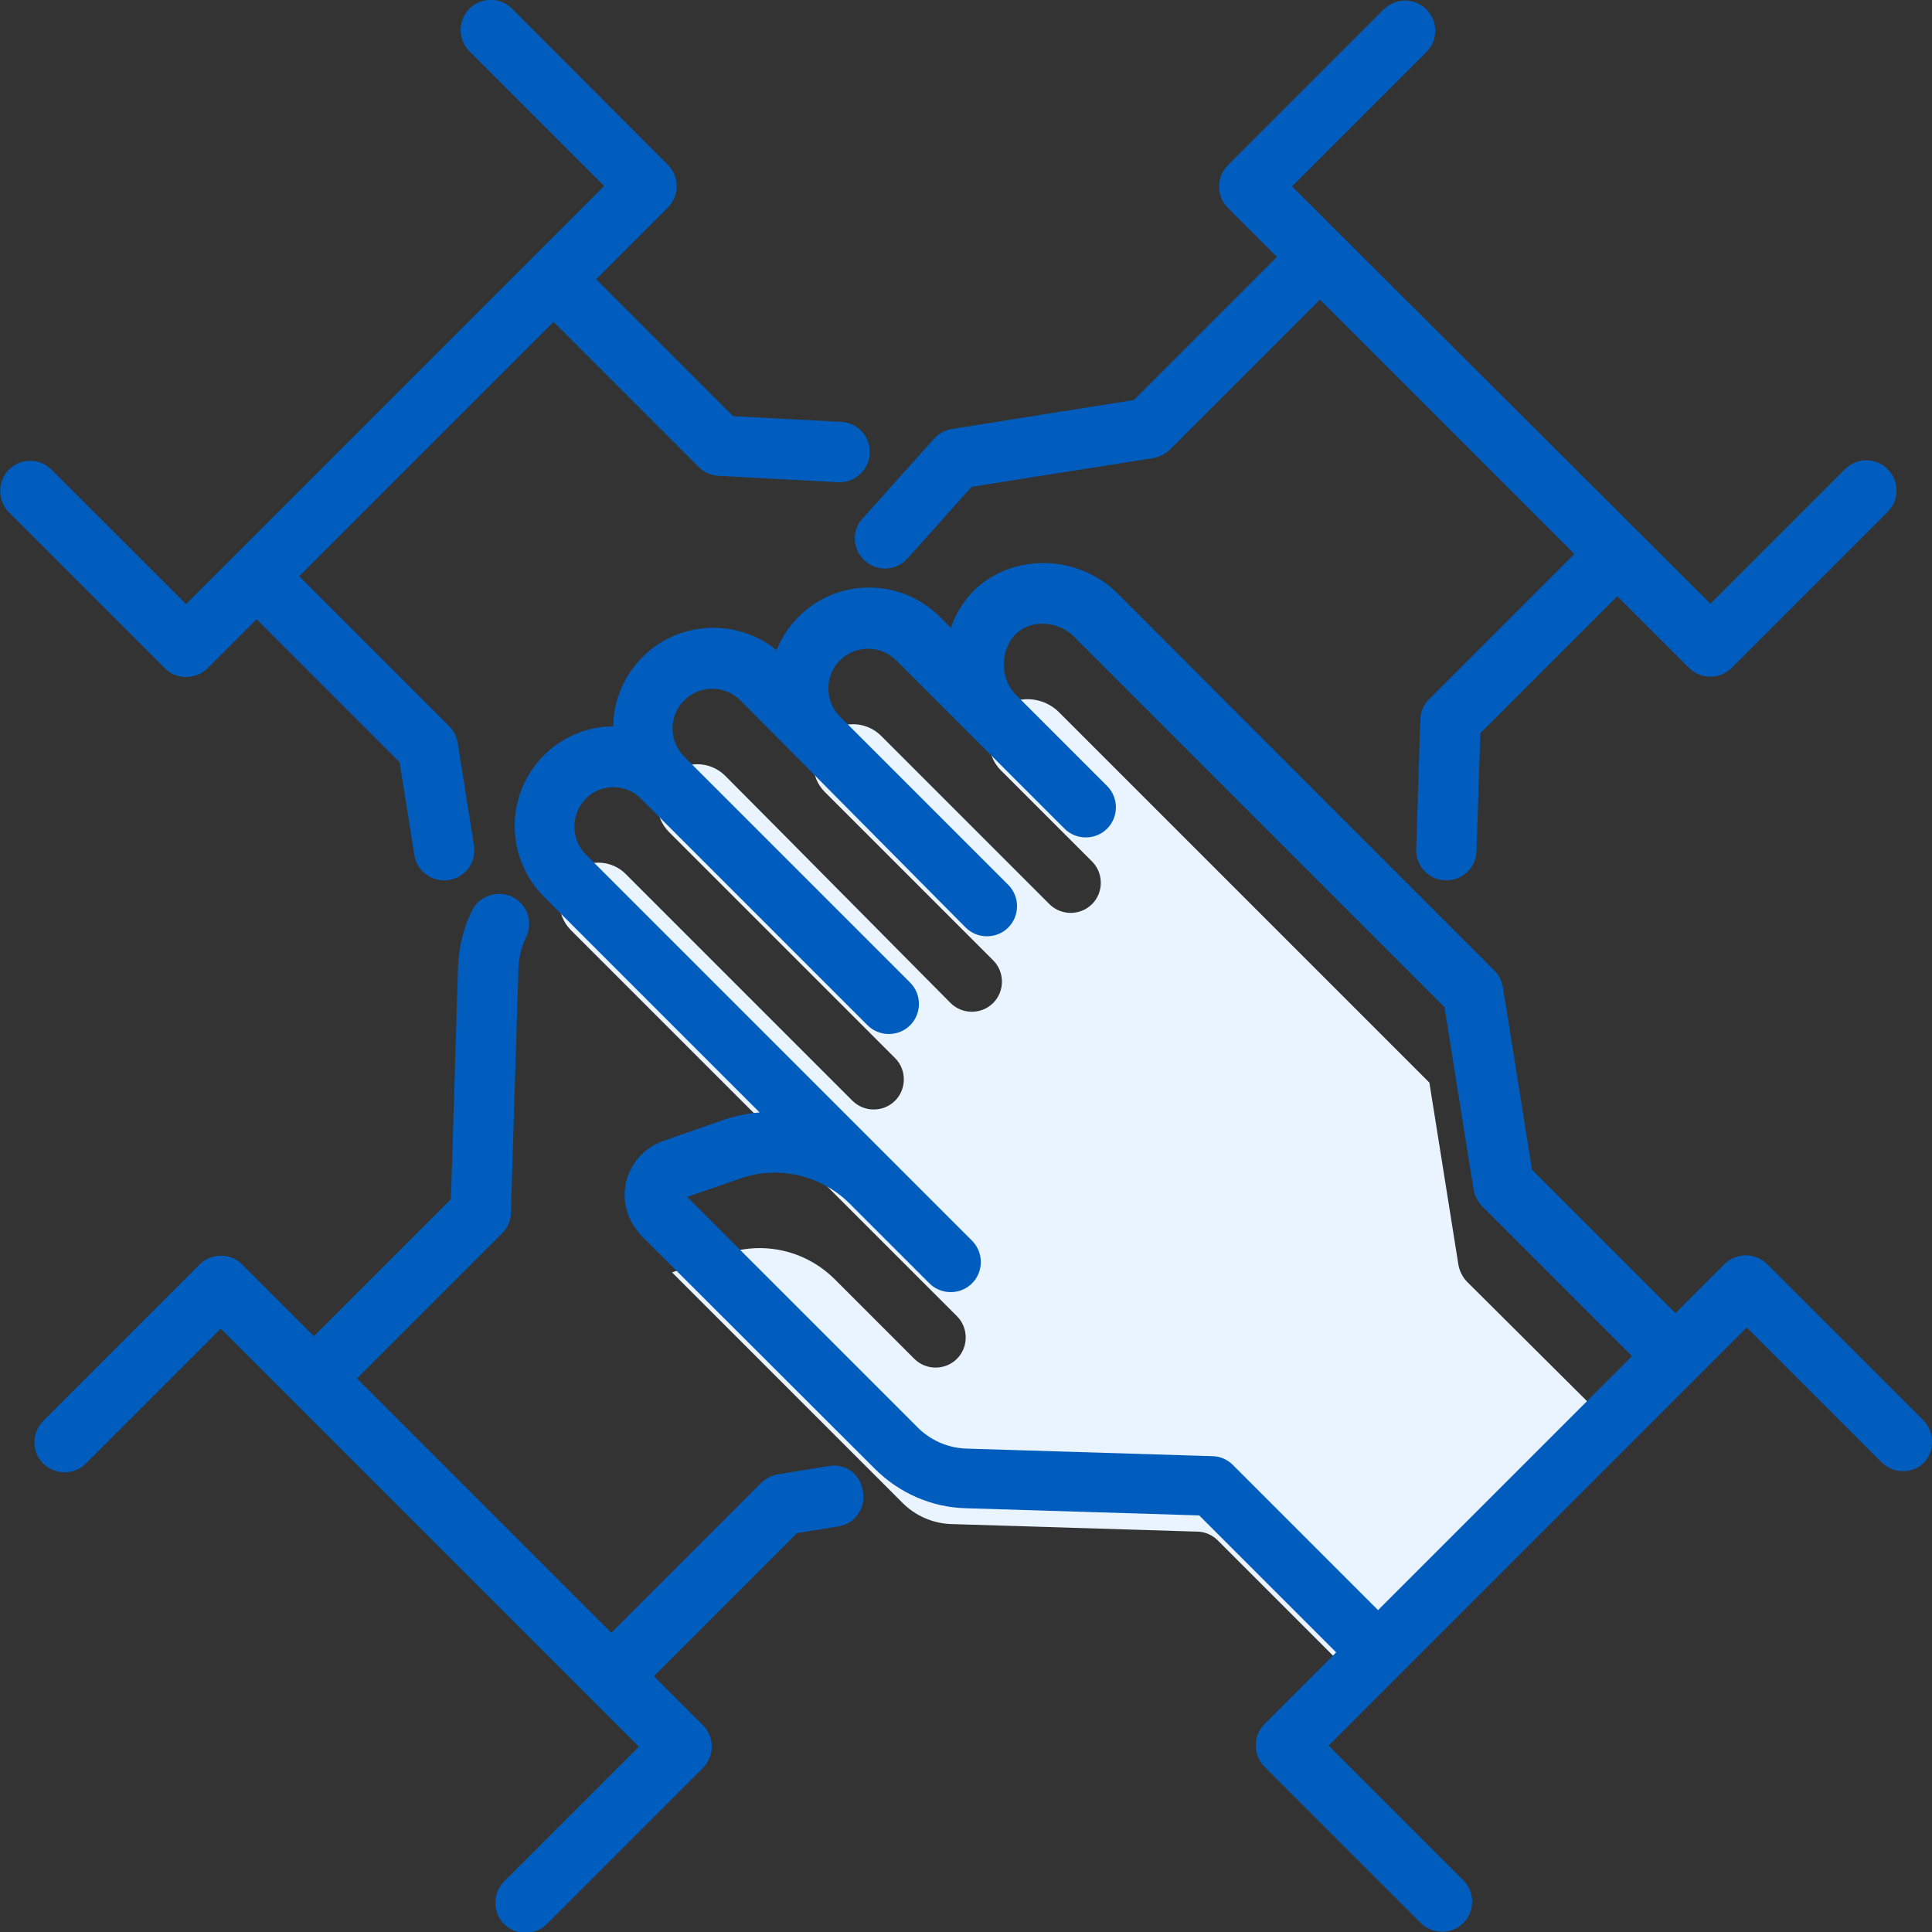 <svg width="128" height="128" viewBox="0 0 128 128" fill="none" xmlns="http://www.w3.org/2000/svg">
<rect x="0" y="0" width="128" height="128" fill="#333333" stroke="none"/>
<path d="M107.15 94.825L90.3 111.675L80.675 102.05C80.325 101.7 79.825 101.475 79.325 101.475L63.075 100.975C61.825 100.95 60.625 100.425 59.75 99.525L44.525 84.3L48.05 83.075C50.575 82.2 53.375 82.85 55.275 84.725L60.575 90.025C61.35 90.8 62.625 90.8 63.4 90.025C64.175 89.25 64.175 87.975 63.4 87.2L37.825 61.625C36.8 60.6 36.8 58.925 37.825 57.9C38.825 56.9 40.475 56.9 41.475 57.925L41.5 57.95L56.475 72.925C57.25 73.7 58.525 73.7 59.3 72.925C60.075 72.15 60.075 70.875 59.3 70.1L44.325 55.125C43.3 54.1 43.3 52.425 44.325 51.4C45.35 50.375 47.025 50.375 48.05 51.4L51.875 55.25L62.975 66.45C63.75 67.225 65.025 67.225 65.8 66.45C66.575 65.675 66.575 64.4 65.8 63.625L54.65 52.475C53.625 51.45 53.625 49.775 54.65 48.75C55.675 47.725 57.35 47.725 58.375 48.75L69.525 59.9C70.3 60.675 71.575 60.675 72.35 59.9C73.125 59.125 73.125 57.85 72.35 57.075L66.3 51.025C65.225 49.95 65.275 48.025 66.275 47.025C67.275 46.025 69.1 46.1 70.175 47.2L94.7 71.725L96.625 83.8C96.7 84.225 96.9 84.6 97.175 84.9L107.15 94.825Z" fill="#E9F4FF"/>
<path d="M12.325 44.85C12.85 44.85 13.375 44.65 13.75 44.275L17 41.025L26.475 50.5L27.45 56.65C27.6 57.625 28.45 58.325 29.425 58.325C29.525 58.325 29.625 58.325 29.75 58.3C30.85 58.125 31.575 57.1 31.4 56L30.325 49.225C30.25 48.8 30.075 48.425 29.775 48.125L19.825 38.175L36.675 21.325L46.3 30.95C46.65 31.3 47.125 31.5 47.6 31.525L55.525 31.95C55.55 31.95 55.6 31.95 55.625 31.95C56.725 31.95 57.625 31.05 57.625 29.95C57.625 28.875 56.8 28 55.725 27.95L48.575 27.575L39.5 18.5L44.25 13.75C45.025 12.975 45.025 11.7 44.25 10.925L33.925 0.575C33.15 -0.2 31.875 -0.2 31.1 0.575C30.325 1.35 30.325 2.625 31.1 3.4L40.025 12.325L12.325 40.025L3.4 31.1C2.6 30.325 1.35 30.35 0.575 31.125C-0.175 31.9 -0.175 33.15 0.575 33.925L10.925 44.275C11.275 44.65 11.8 44.85 12.325 44.85Z" fill="#005DBD"/>
<path d="M57.3 37.15C58.125 37.9 59.375 37.825 60.125 37L64.375 32.25L76.4 30.35C76.825 30.275 77.2 30.075 77.5 29.8L87.45 19.85L104.3 36.7L94.675 46.325C94.325 46.675 94.1 47.175 94.1 47.675L93.825 56.275C93.8 57.375 94.65 58.3 95.775 58.325H95.825C96.9 58.325 97.8 57.475 97.825 56.375L98.075 48.575L107.15 39.5L111.9 44.25C112.675 45.025 113.95 45.025 114.725 44.25L125.075 33.9C125.85 33.125 125.85 31.85 125.05 31.075C124.275 30.3 123.025 30.3 122.25 31.075L113.325 40L85.6 12.35L94.525 3.425C95.3 2.625 95.275 1.375 94.475 0.6C93.7 -0.15 92.475 -0.15 91.7 0.6L81.35 10.95C80.575 11.725 80.575 13 81.35 13.775L84.6 17.025L75.125 26.5L63.05 28.425C62.6 28.5 62.175 28.725 61.875 29.075L57.15 34.35C56.4 35.15 56.475 36.425 57.3 37.15Z" fill="#005DBD"/>
<path d="M54.95 97.125L51.55 97.675C51.125 97.75 50.75 97.95 50.45 98.225L40.5 108.175L23.65 91.325L33.275 81.7C33.625 81.35 33.85 80.85 33.85 80.35L34.35 64.125C34.375 63.425 34.55 62.725 34.85 62.1C35.35 61.1 34.925 59.9 33.95 59.425C32.975 58.95 31.75 59.35 31.275 60.325C30.7 61.475 30.4 62.725 30.35 64L29.875 79.45L20.8 88.525L16.05 83.775C15.275 83 14 83 13.225 83.775L2.875 94.125C2.1 94.9 2.075 96.175 2.85 96.95C3.625 97.725 4.9 97.75 5.675 96.975C5.675 96.975 5.675 96.975 5.7 96.95L14.625 88.025L42.325 115.725L33.4 124.65C32.625 125.425 32.625 126.7 33.4 127.475C34.175 128.25 35.45 128.25 36.225 127.475L46.575 117.125C47.35 116.35 47.35 115.075 46.575 114.3L43.325 111.05L52.8 101.575L55.55 101.125C56.65 100.95 57.375 99.9 57.175 98.825C57.025 97.675 56.025 96.95 54.95 97.125Z" fill="#005DBD"/>
<path d="M127.425 94.1C127.4 94.075 127.4 94.075 127.425 94.1L117.075 83.75C116.3 82.975 115.025 82.975 114.25 83.75L111 87L101.5 77.5L99.575 65.425C99.5 65 99.325 64.625 99.025 64.325L74.05 39.325C71.425 36.7 67.05 36.625 64.5 39.15C63.825 39.85 63.3 40.675 63 41.6L62.275 40.875C59.675 38.275 55.475 38.275 52.9 40.875C52.275 41.5 51.775 42.25 51.45 43.075C48.6 40.775 44.425 41.2 42.125 44.025C41.175 45.175 40.65 46.625 40.625 48.125C38.9 48.125 37.275 48.825 36.05 50.025C33.45 52.625 33.45 56.825 36.05 59.425L50.325 73.7C49.45 73.775 48.6 73.95 47.775 74.25L43.925 75.6C41.95 76.3 40.9 78.45 41.6 80.425C41.8 80.975 42.1 81.45 42.5 81.875L57.975 97.325C59.575 98.925 61.75 99.875 64 99.925L79.45 100.4L88.525 109.475L83.775 114.225C83 115 83 116.275 83.775 117.05L94.125 127.4C94.9 128.175 96.175 128.175 96.95 127.4C97.725 126.625 97.725 125.35 96.95 124.575L88.025 115.65L115.725 87.95L124.65 96.875C125.425 97.65 126.7 97.675 127.475 96.9C128.175 96.15 128.2 94.875 127.425 94.1ZM91.3 106.675L81.675 97.05C81.325 96.7 80.825 96.475 80.325 96.475L64.075 95.975C62.825 95.95 61.625 95.425 60.75 94.525L45.525 79.3L49.05 78.075C51.575 77.2 54.375 77.85 56.275 79.725L61.575 85.025C62.35 85.8 63.625 85.8 64.4 85.025C65.175 84.25 65.175 82.975 64.4 82.2L38.825 56.625C37.8 55.6 37.8 53.925 38.825 52.9C39.825 51.9 41.475 51.9 42.475 52.925L42.5 52.95L57.475 67.925C58.25 68.7 59.525 68.7 60.3 67.925C61.075 67.15 61.075 65.875 60.3 65.1L45.325 50.125C44.3 49.1 44.3 47.425 45.325 46.4C46.35 45.375 48.025 45.375 49.05 46.4L52.875 50.25L63.975 61.45C64.75 62.225 66.025 62.225 66.8 61.45C67.575 60.675 67.575 59.4 66.8 58.625L55.65 47.475C54.625 46.45 54.625 44.775 55.65 43.75C56.675 42.725 58.35 42.725 59.375 43.75L70.525 54.9C71.3 55.675 72.575 55.675 73.35 54.9C74.125 54.125 74.125 52.85 73.35 52.075L67.3 46.025C66.225 44.95 66.275 43.025 67.275 42.025C68.275 41.025 70.1 41.1 71.175 42.2L95.7 66.725L97.625 78.8C97.7 79.225 97.9 79.6 98.175 79.9L108.125 89.85L91.3 106.675Z" fill="#005DBD"/>
</svg>
